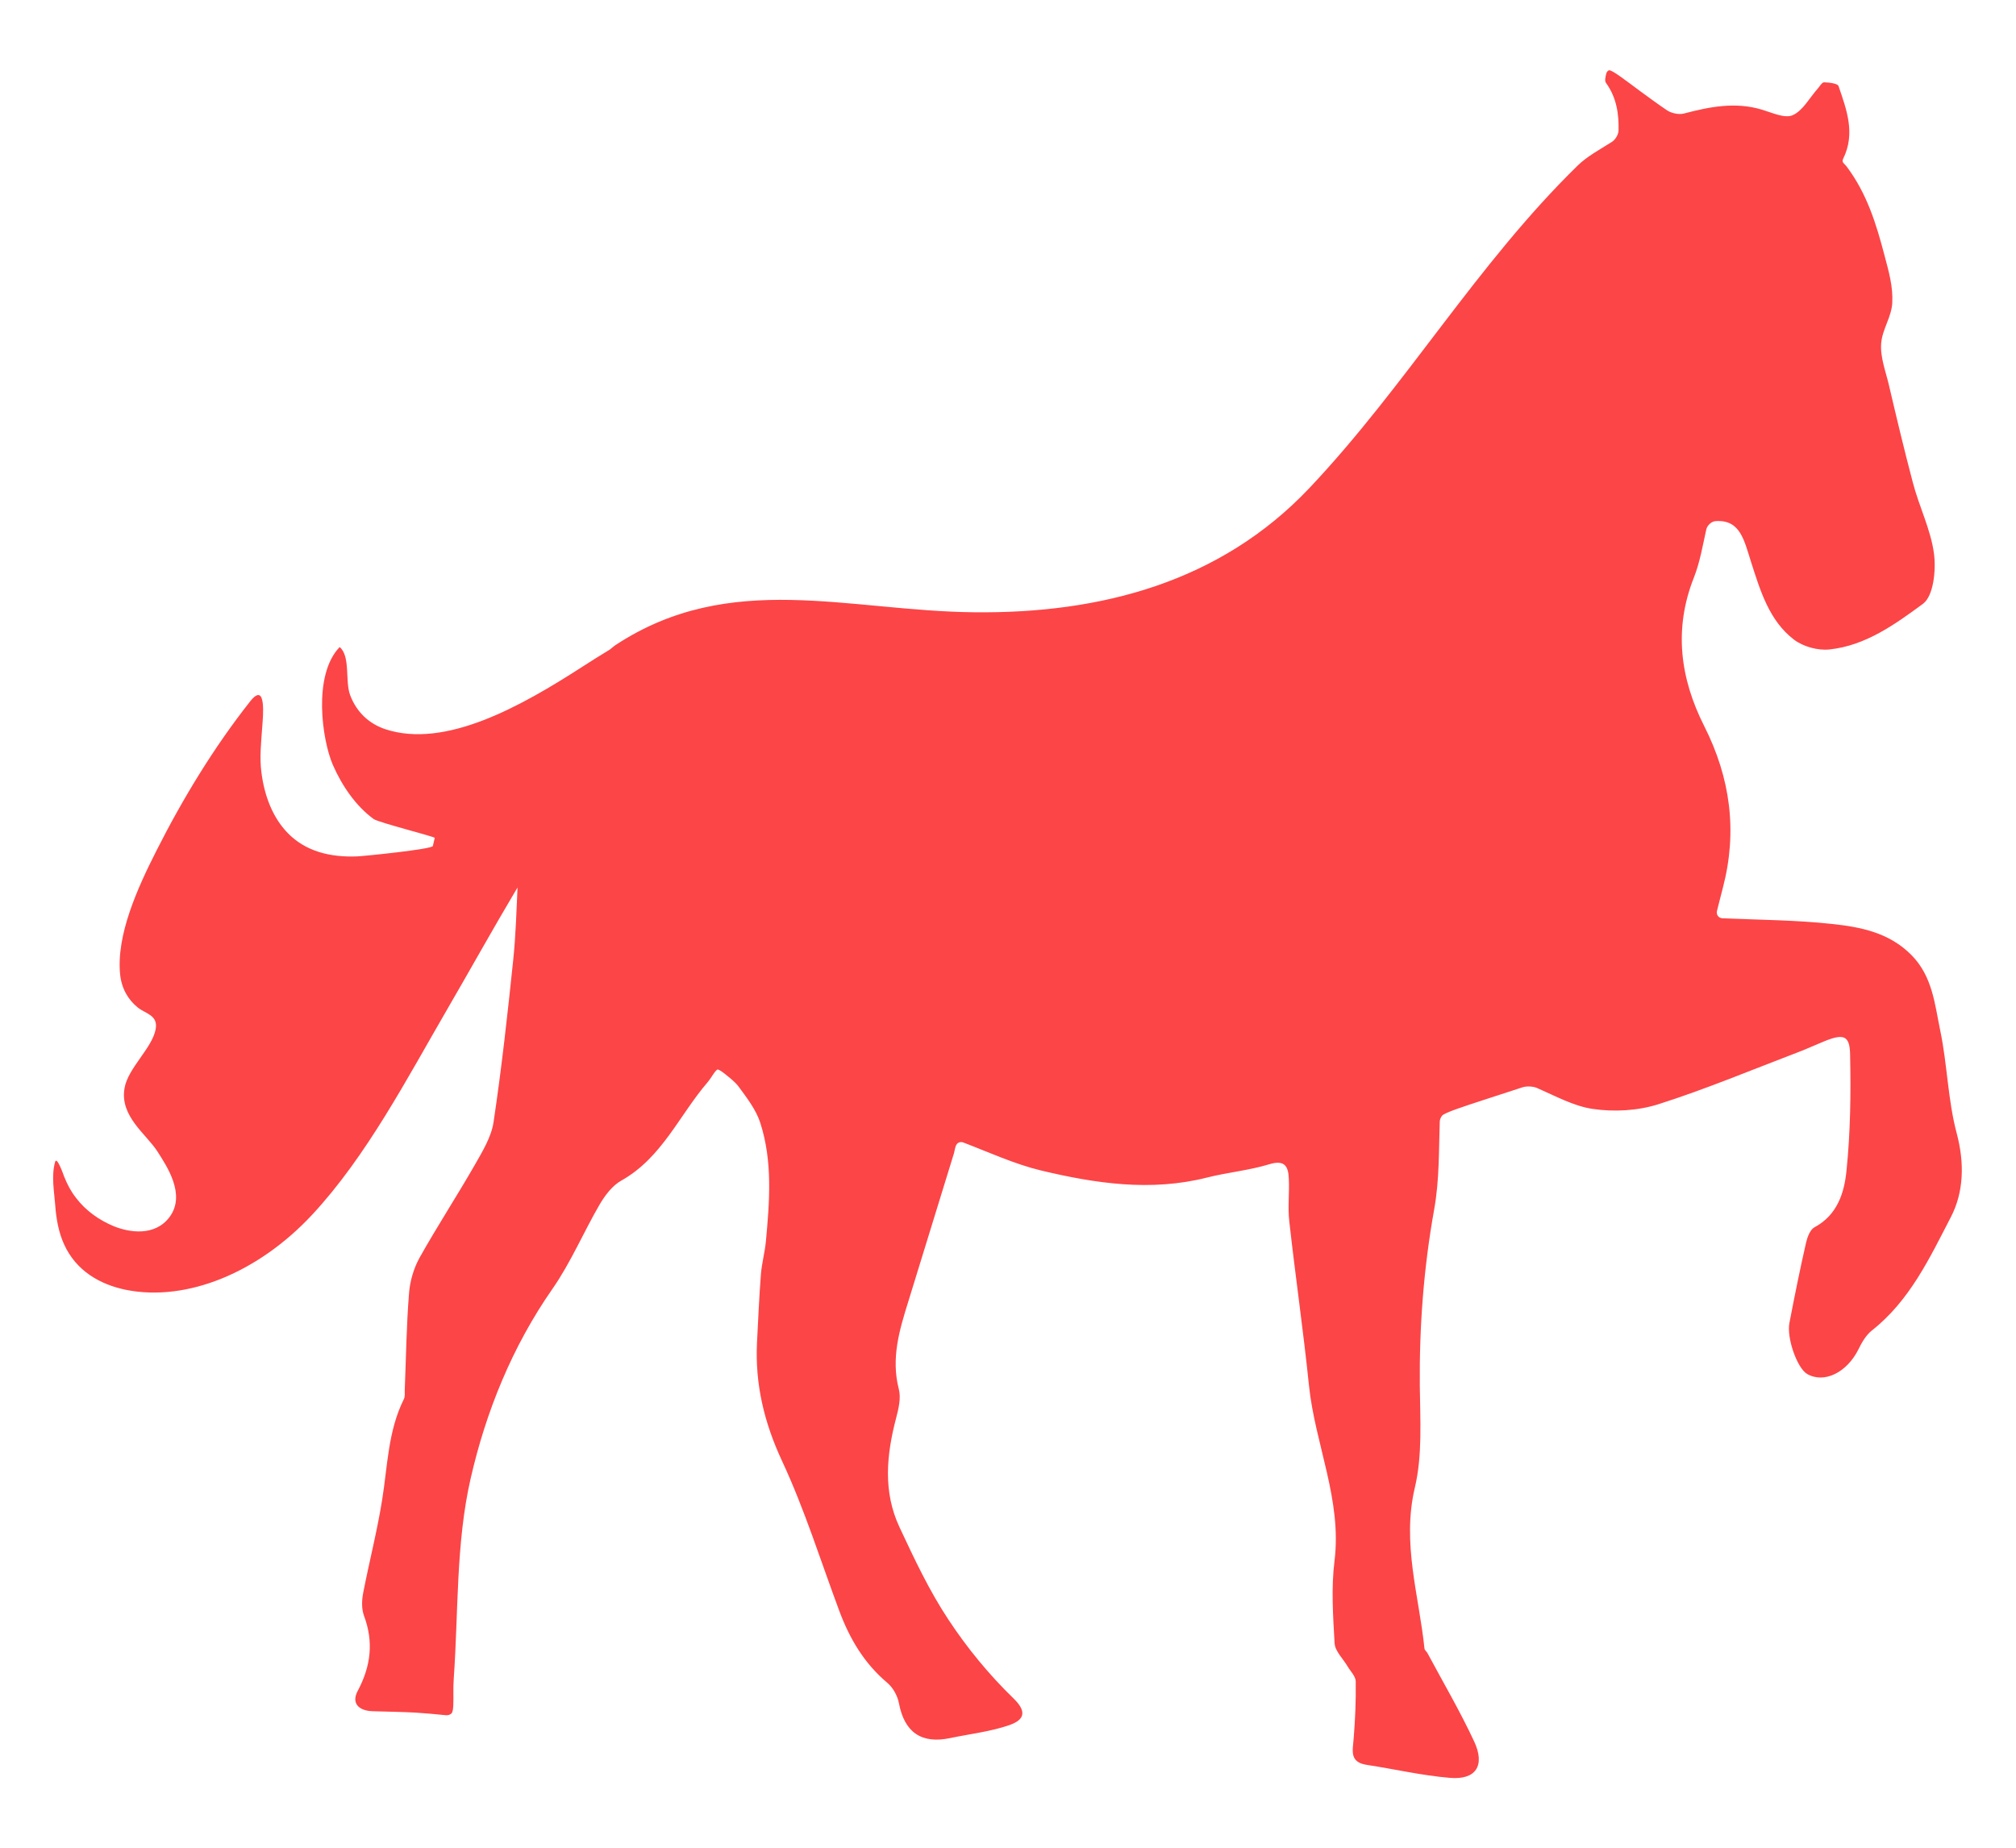 ﻿<svg version="1.1" xmlns="http://www.w3.org/2000/svg" xmlns:xlink="http://www.w3.org/1999/xlink" width="48" height="44"><defs/><g><path fill="rgb(252,69,71)" stroke="none" paint-order="stroke fill markers" fill-rule="evenodd" d=" M 46.197 24.544 C 46.066 23.917 46.015 23.255 45.512 22.744 C 44.979 22.204 44.294 22.073 43.609 22.001 C 42.772 21.91 41.923 21.905 41.016 21.868 C 40.918 21.864 40.857 21.782 40.881 21.689 C 40.93 21.502 40.974 21.316 41.023 21.132 C 41.371 19.794 41.201 18.528 40.577 17.291 C 40.004 16.158 39.845 14.979 40.331 13.753 C 40.476 13.385 40.541 12.986 40.626 12.608 C 40.647 12.513 40.745 12.418 40.843 12.41 C 41.437 12.366 41.526 12.865 41.694 13.389 C 41.909 14.056 42.12 14.778 42.713 15.231 C 42.931 15.398 43.281 15.494 43.553 15.466 C 44.418 15.377 45.124 14.864 45.786 14.378 C 46.038 14.189 46.099 13.575 46.047 13.182 C 45.97 12.606 45.69 12.058 45.543 11.487 C 45.339 10.716 45.154 9.938 44.972 9.161 C 44.899 8.849 44.764 8.502 44.79 8.178 C 44.815 7.842 45.035 7.554 45.054 7.215 C 45.075 6.821 44.97 6.465 44.871 6.089 C 44.671 5.323 44.45 4.612 43.972 3.971 C 43.913 3.892 43.84 3.869 43.885 3.78 C 44.182 3.178 43.967 2.612 43.775 2.051 C 43.754 1.985 43.55 1.964 43.429 1.96 C 43.38 1.96 43.326 2.058 43.277 2.113 C 43.083 2.33 42.926 2.635 42.683 2.743 C 42.494 2.827 42.19 2.682 41.947 2.61 C 41.315 2.421 40.707 2.542 40.095 2.703 C 39.971 2.736 39.791 2.696 39.684 2.622 C 39.47 2.477 39.262 2.325 39.047 2.167 C 38.699 1.909 38.367 1.65 38.306 1.675 C 38.276 1.687 38.25 1.719 38.241 1.766 C 38.22 1.852 38.206 1.929 38.238 1.974 C 38.5 2.337 38.545 2.736 38.537 3.102 C 38.536 3.2 38.465 3.323 38.381 3.377 C 38.08 3.568 37.789 3.722 37.563 3.943 C 35.15 6.302 33.476 9.189 31.173 11.625 C 29.055 13.863 26.209 14.613 23.198 14.58 C 20.194 14.55 17.395 13.569 14.669 15.352 C 14.615 15.386 14.57 15.429 14.52 15.468 C 14.299 15.601 14.08 15.739 13.86 15.881 C 12.415 16.813 10.603 17.839 9.17 17.363 C 8.793 17.235 8.494 16.967 8.337 16.554 C 8.211 16.219 8.349 15.629 8.087 15.408 C 7.442 16.077 7.669 17.622 7.924 18.212 C 8.148 18.724 8.48 19.202 8.899 19.505 C 9.013 19.586 10.357 19.925 10.351 19.953 C 10.336 20.018 10.32 20.081 10.306 20.146 C 10.287 20.223 8.651 20.388 8.506 20.393 C 7.87 20.419 7.278 20.279 6.848 19.834 C 6.5 19.475 6.296 18.965 6.224 18.391 C 6.177 18.039 6.219 17.664 6.245 17.293 C 6.257 17.109 6.357 16.191 5.953 16.706 C 5.094 17.795 4.356 19.009 3.727 20.253 C 3.273 21.148 2.766 22.265 2.86 23.204 C 2.895 23.549 3.061 23.817 3.283 23.994 C 3.47 24.143 3.769 24.173 3.706 24.511 C 3.62 24.963 3.047 25.434 2.965 25.912 C 2.848 26.586 3.484 27.003 3.753 27.427 C 3.966 27.763 4.428 28.438 4.045 28.97 C 3.69 29.459 3.061 29.343 2.712 29.201 C 2.366 29.058 2.046 28.835 1.81 28.525 C 1.691 28.373 1.6 28.203 1.525 28.012 C 1.527 28.019 1.354 27.513 1.312 27.669 C 1.218 28.003 1.291 28.378 1.314 28.692 C 1.338 29.031 1.399 29.355 1.527 29.634 C 1.812 30.263 2.383 30.59 3.004 30.716 C 4.456 31.004 6.154 30.299 7.433 28.926 C 8.733 27.527 9.694 25.677 10.661 24.012 C 11.213 23.062 11.753 22.088 12.322 21.134 C 12.296 21.712 12.279 22.29 12.219 22.864 C 12.085 24.153 11.943 25.441 11.751 26.723 C 11.697 27.08 11.484 27.424 11.3 27.748 C 10.874 28.49 10.406 29.207 9.988 29.953 C 9.848 30.207 9.759 30.515 9.738 30.806 C 9.677 31.569 9.668 32.333 9.637 33.098 C 9.635 33.172 9.647 33.256 9.616 33.317 C 9.237 34.077 9.229 34.913 9.097 35.727 C 8.978 36.47 8.789 37.199 8.646 37.938 C 8.613 38.113 8.607 38.316 8.667 38.477 C 8.901 39.104 8.829 39.682 8.515 40.269 C 8.361 40.563 8.543 40.735 8.863 40.749 C 9.205 40.761 9.546 40.763 9.888 40.782 C 10.124 40.796 10.36 40.819 10.624 40.845 C 10.673 40.847 10.715 40.833 10.748 40.803 C 10.804 40.752 10.795 40.521 10.795 40.325 C 10.793 40.201 10.795 40.085 10.804 39.966 C 10.916 38.377 10.854 36.742 11.206 35.207 C 11.569 33.617 12.195 32.065 13.158 30.685 C 13.594 30.058 13.895 29.338 14.281 28.676 C 14.409 28.46 14.582 28.231 14.795 28.112 C 15.763 27.569 16.174 26.553 16.853 25.765 C 16.918 25.688 16.965 25.598 17.028 25.518 C 17.042 25.504 17.056 25.488 17.07 25.474 C 17.093 25.453 17.166 25.5 17.243 25.56 C 17.379 25.67 17.503 25.761 17.591 25.882 C 17.786 26.148 18.001 26.427 18.101 26.735 C 18.4 27.66 18.323 28.615 18.235 29.567 C 18.209 29.828 18.138 30.082 18.117 30.343 C 18.075 30.883 18.052 31.426 18.024 31.969 C 17.975 32.962 18.195 33.879 18.622 34.794 C 19.158 35.945 19.539 37.169 19.983 38.36 C 20.229 39.022 20.577 39.612 21.129 40.075 C 21.264 40.19 21.372 40.386 21.404 40.563 C 21.535 41.25 21.938 41.535 22.627 41.388 C 23.095 41.29 23.577 41.236 24.023 41.083 C 24.316 40.982 24.512 40.812 24.131 40.444 C 23.551 39.882 23.027 39.244 22.583 38.57 C 22.127 37.883 21.77 37.123 21.419 36.372 C 21.021 35.528 21.105 34.648 21.337 33.766 C 21.395 33.545 21.456 33.289 21.4 33.077 C 21.211 32.342 21.416 31.667 21.629 30.984 C 21.987 29.825 22.345 28.664 22.7 27.506 C 22.712 27.476 22.719 27.443 22.725 27.413 C 22.737 27.362 22.751 27.25 22.815 27.215 C 22.849 27.194 22.897 27.189 22.941 27.208 C 23.556 27.443 24.154 27.72 24.783 27.872 C 26.081 28.182 27.397 28.38 28.735 28.042 C 29.223 27.918 29.737 27.872 30.219 27.725 C 30.595 27.609 30.675 27.781 30.686 28.07 C 30.703 28.408 30.658 28.753 30.698 29.091 C 30.843 30.392 31.032 31.69 31.166 32.993 C 31.311 34.393 31.954 35.715 31.774 37.169 C 31.694 37.815 31.739 38.479 31.776 39.132 C 31.788 39.321 31.979 39.5 32.087 39.684 C 32.155 39.8 32.276 39.917 32.279 40.036 C 32.286 40.491 32.267 40.945 32.23 41.399 C 32.209 41.684 32.122 41.963 32.543 42.027 C 33.202 42.127 33.857 42.281 34.521 42.336 C 35.138 42.39 35.369 42.045 35.098 41.467 C 34.764 40.749 34.36 40.062 33.986 39.363 C 33.965 39.325 33.918 39.293 33.916 39.255 C 33.784 37.985 33.375 36.75 33.686 35.428 C 33.871 34.65 33.813 33.811 33.805 33 C 33.792 31.587 33.897 30.194 34.147 28.8 C 34.275 28.091 34.257 27.355 34.28 26.707 C 34.282 26.658 34.303 26.609 34.336 26.567 C 34.388 26.499 34.839 26.352 35.307 26.199 C 35.636 26.092 35.954 25.989 36.253 25.891 C 36.347 25.861 36.499 25.868 36.588 25.905 C 37.043 26.103 37.467 26.339 37.918 26.406 C 38.428 26.483 39.001 26.45 39.489 26.294 C 40.618 25.935 41.715 25.474 42.823 25.052 C 43.026 24.975 43.223 24.882 43.426 24.8 C 43.892 24.609 44.044 24.651 44.05 25.117 C 44.07 26.035 44.058 26.963 43.964 27.877 C 43.913 28.394 43.751 28.931 43.204 29.224 C 43.101 29.278 43.034 29.453 43.003 29.585 C 42.858 30.219 42.729 30.858 42.606 31.498 C 42.533 31.86 42.791 32.58 43.025 32.717 C 43.429 32.953 43.973 32.685 44.247 32.135 C 44.326 31.972 44.427 31.795 44.568 31.683 C 45.472 30.972 45.947 29.951 46.452 28.977 C 46.756 28.387 46.777 27.7 46.59 26.994 C 46.377 26.199 46.366 25.353 46.197 24.544 C 46.197 24.544 46.197 24.544 46.197 24.544 Z M 46.197 24.544 C 46.197 24.544 46.197 24.544 46.197 24.544"/></g></svg>
